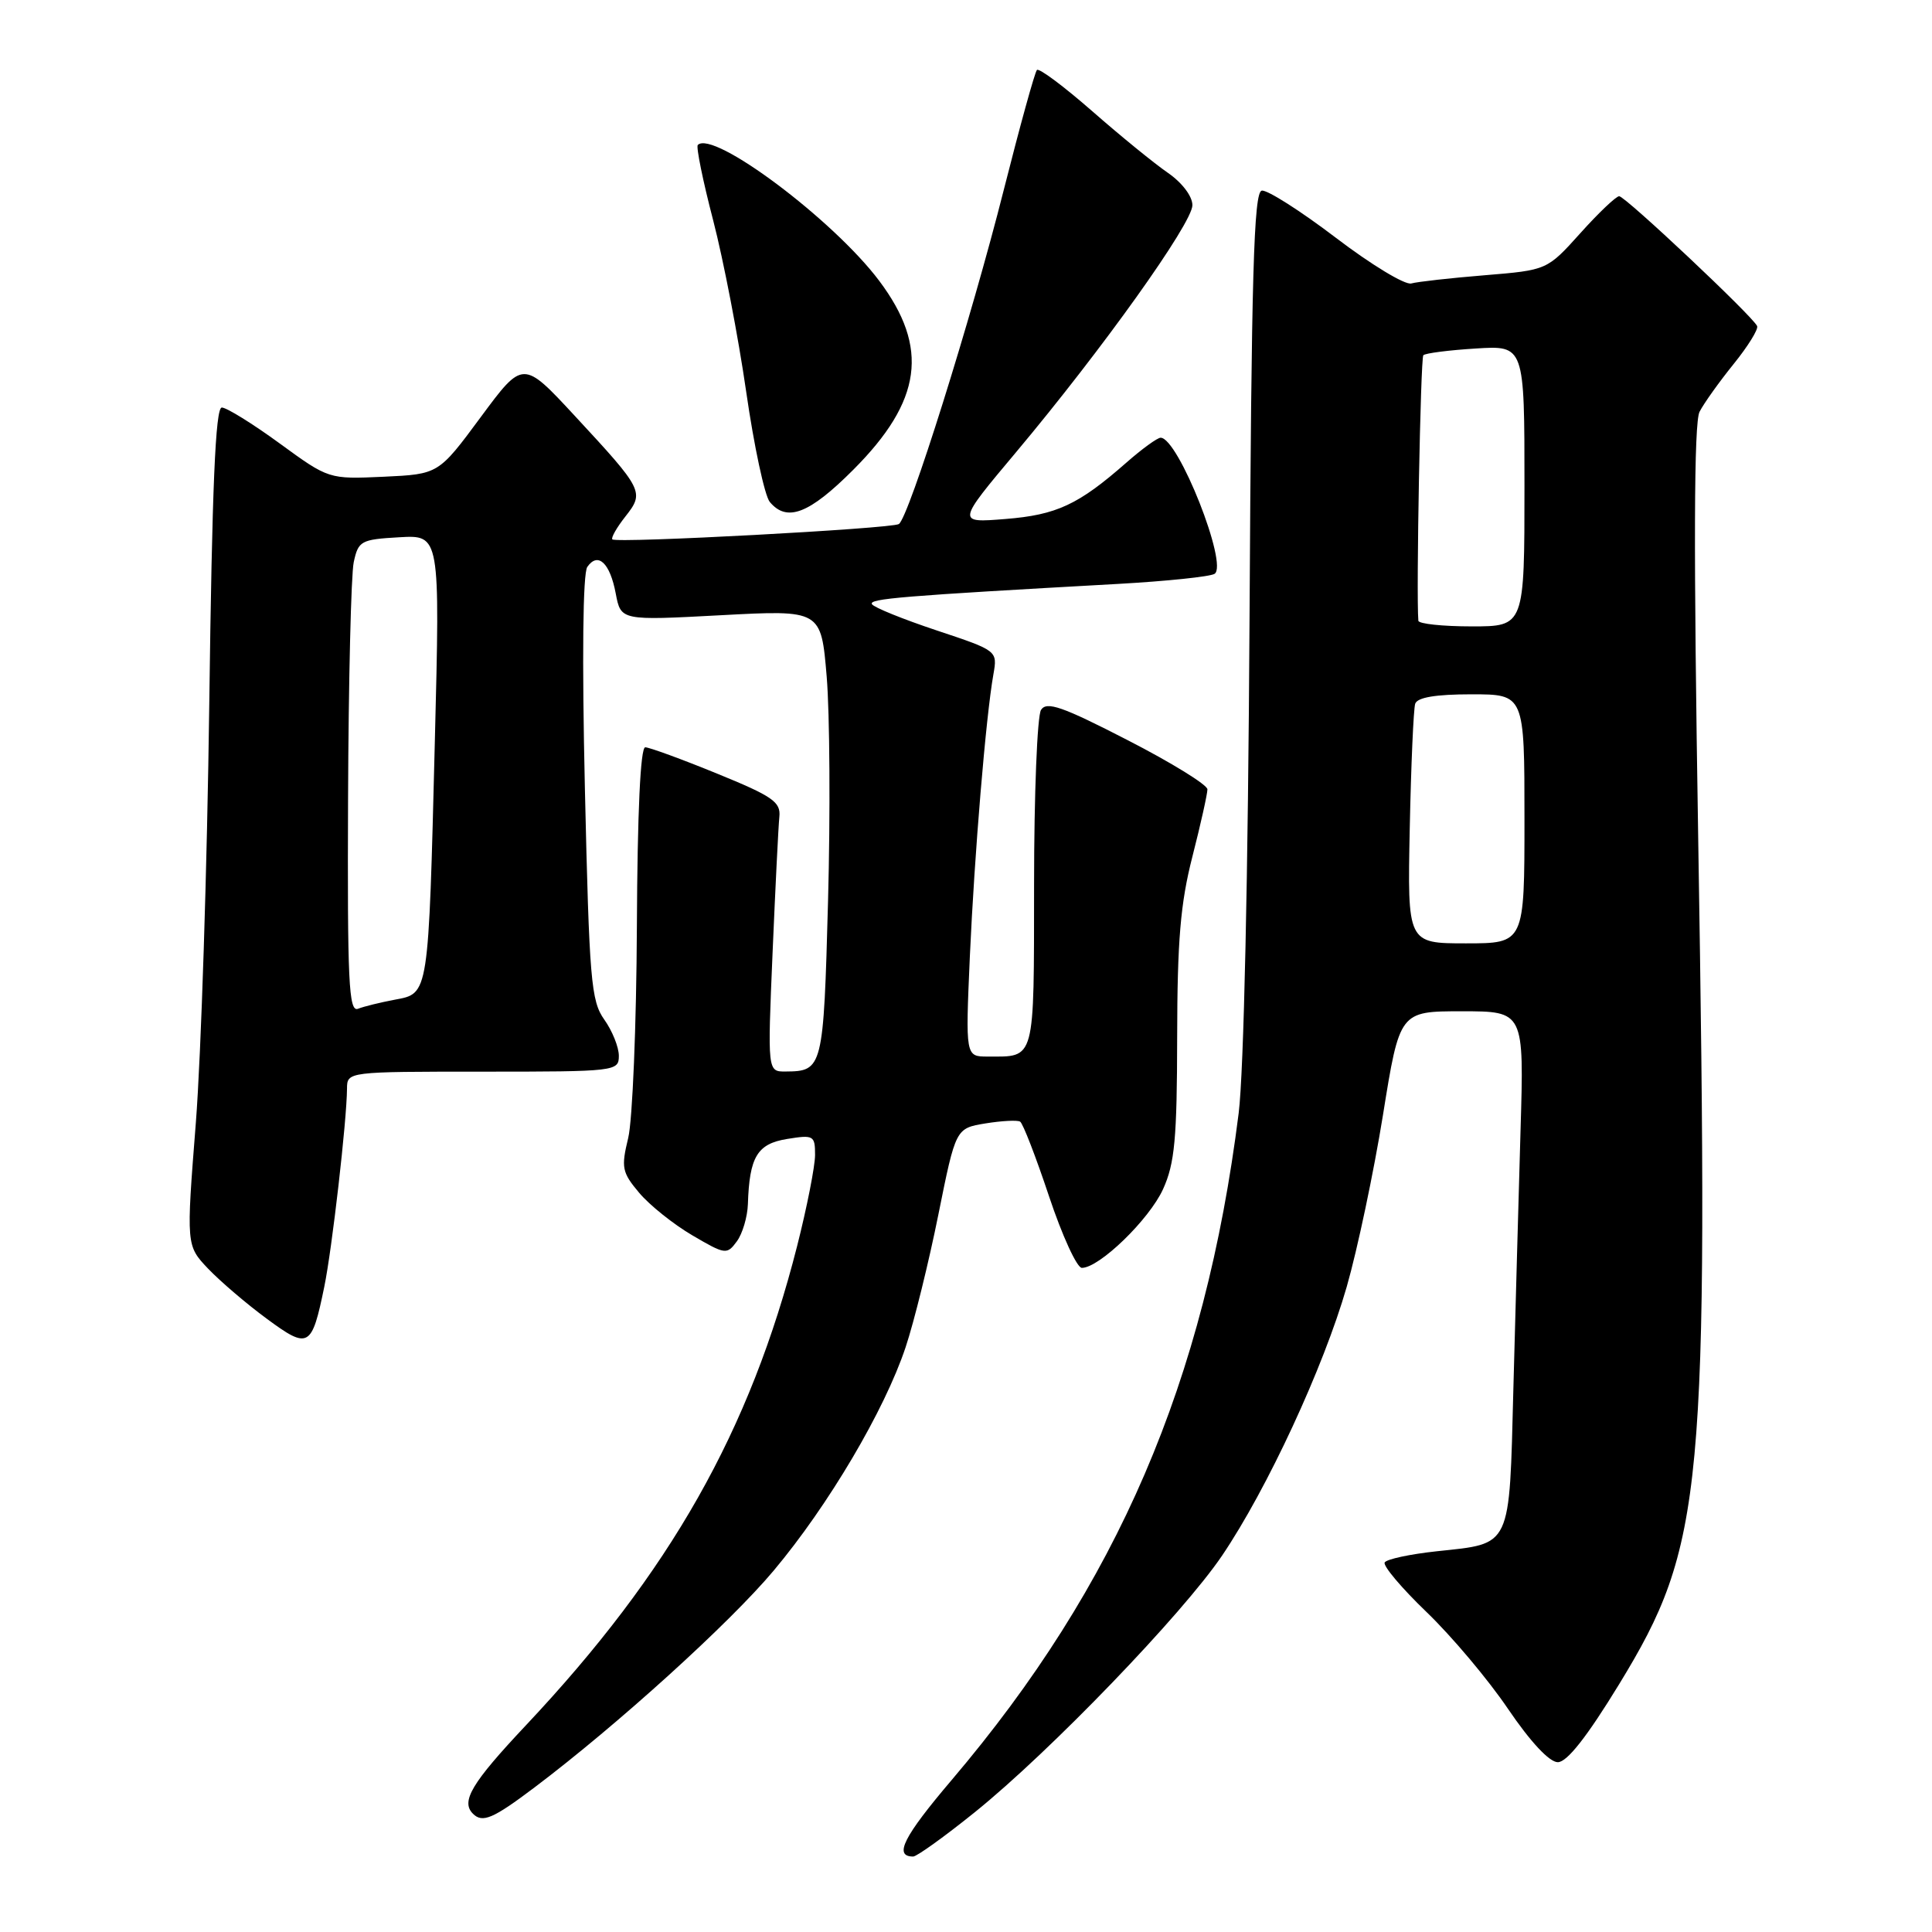 <?xml version="1.0" encoding="UTF-8" standalone="no"?>
<!DOCTYPE svg PUBLIC "-//W3C//DTD SVG 1.1//EN" "http://www.w3.org/Graphics/SVG/1.1/DTD/svg11.dtd" >
<svg xmlns="http://www.w3.org/2000/svg" xmlns:xlink="http://www.w3.org/1999/xlink" version="1.1" viewBox="0 0 256 256">
 <g >
 <path fill="currentColor"
d=" M 129.19 240.11 C 139.14 232.09 156.67 213.89 161.93 206.13 C 167.91 197.29 175.37 181.21 178.45 170.50 C 179.87 165.55 182.03 155.31 183.25 147.75 C 185.46 134.00 185.46 134.00 193.70 134.00 C 201.95 134.00 201.95 134.00 201.48 149.75 C 201.23 158.41 200.80 173.82 200.53 184.00 C 199.98 205.30 200.36 204.48 190.39 205.55 C 186.86 205.93 183.75 206.59 183.48 207.03 C 183.22 207.46 185.71 210.42 189.03 213.61 C 192.34 216.79 197.21 222.57 199.83 226.45 C 202.80 230.82 205.30 233.50 206.42 233.50 C 207.64 233.50 210.29 230.13 214.56 223.14 C 225.78 204.76 226.43 197.74 225.02 111.06 C 224.40 72.82 224.45 56.01 225.20 54.56 C 225.78 53.43 227.82 50.58 229.71 48.24 C 231.61 45.89 233.01 43.63 232.83 43.21 C 232.29 41.94 215.35 26.00 214.55 26.00 C 214.14 26.00 211.82 28.20 209.40 30.90 C 205.00 35.79 205.00 35.79 196.75 36.47 C 192.21 36.84 187.82 37.33 187.00 37.56 C 186.17 37.79 181.67 35.06 177.00 31.50 C 172.32 27.94 167.91 25.13 167.19 25.26 C 166.13 25.45 165.82 36.35 165.57 82.00 C 165.38 116.08 164.81 142.07 164.13 147.50 C 159.66 183.06 148.07 210.01 126.11 235.85 C 119.71 243.38 118.39 246.00 121.00 246.00 C 121.48 246.00 125.17 243.35 129.19 240.11 Z  M 70.83 236.84 C 81.84 228.53 96.68 215.08 102.52 208.11 C 109.77 199.47 117.22 186.86 120.00 178.51 C 121.13 175.12 123.08 167.20 124.34 160.93 C 126.64 149.51 126.64 149.51 130.57 148.86 C 132.73 148.51 134.80 148.40 135.17 148.62 C 135.54 148.84 137.26 153.29 139.00 158.51 C 140.74 163.73 142.70 168.00 143.35 168.00 C 145.67 168.00 152.28 161.59 154.11 157.57 C 155.66 154.16 155.96 150.90 155.98 137.41 C 156.00 124.65 156.41 119.70 158.00 113.50 C 159.10 109.20 159.99 105.19 159.99 104.59 C 159.98 103.99 155.22 101.05 149.41 98.07 C 140.75 93.61 138.68 92.89 137.94 94.07 C 137.44 94.85 137.02 105.24 137.02 117.14 C 137.00 140.85 137.23 140.00 130.88 140.00 C 127.93 140.00 127.93 140.00 128.51 126.75 C 129.12 113.21 130.63 94.99 131.63 89.36 C 132.18 86.22 132.18 86.22 124.10 83.53 C 119.66 82.05 115.80 80.49 115.54 80.06 C 115.08 79.33 119.39 78.97 148.17 77.37 C 154.59 77.01 160.33 76.41 160.93 76.04 C 162.80 74.89 156.12 58.00 153.79 58.00 C 153.36 58.00 151.32 59.48 149.25 61.30 C 142.90 66.88 140.00 68.23 133.22 68.77 C 126.77 69.29 126.77 69.29 134.65 59.90 C 146.04 46.32 158.00 29.57 158.00 27.19 C 158.00 26.00 156.63 24.20 154.75 22.90 C 152.96 21.67 148.44 17.99 144.70 14.71 C 140.96 11.44 137.68 8.99 137.40 9.27 C 137.12 9.55 135.15 16.69 133.01 25.14 C 128.69 42.26 120.41 68.63 119.10 69.44 C 118.11 70.05 81.67 72.01 81.14 71.47 C 80.94 71.27 81.71 69.91 82.86 68.45 C 85.41 65.21 85.28 64.94 76.16 55.10 C 69.30 47.70 69.30 47.70 63.70 55.27 C 58.11 62.83 58.11 62.83 50.84 63.17 C 43.56 63.50 43.56 63.50 37.05 58.75 C 33.47 56.14 30.02 54.00 29.39 54.00 C 28.55 54.00 28.10 64.55 27.73 93.25 C 27.45 114.84 26.65 139.82 25.95 148.77 C 24.67 165.04 24.67 165.04 27.58 168.11 C 29.19 169.79 32.68 172.78 35.35 174.74 C 40.89 178.83 41.31 178.59 42.97 170.50 C 44.00 165.50 45.95 148.49 45.98 144.25 C 46.00 142.00 46.01 142.00 64.00 142.00 C 81.61 142.00 82.00 141.95 82.00 139.90 C 82.00 138.75 81.13 136.59 80.07 135.10 C 78.31 132.63 78.08 129.85 77.50 104.44 C 77.11 87.18 77.23 75.97 77.82 75.12 C 79.23 73.09 80.83 74.59 81.59 78.65 C 82.27 82.23 82.27 82.23 95.53 81.52 C 108.80 80.81 108.80 80.81 109.54 89.65 C 109.95 94.52 110.03 107.90 109.72 119.39 C 109.12 141.58 109.02 141.95 104.10 141.98 C 101.70 142.00 101.70 142.00 102.37 126.25 C 102.74 117.59 103.14 109.48 103.27 108.23 C 103.47 106.26 102.38 105.51 95.00 102.50 C 90.33 100.59 86.05 99.03 85.50 99.02 C 84.86 99.01 84.46 107.64 84.39 122.75 C 84.33 135.81 83.81 148.43 83.24 150.79 C 82.29 154.71 82.41 155.34 84.70 158.06 C 86.08 159.70 89.25 162.23 91.74 163.69 C 96.11 166.25 96.32 166.28 97.64 164.48 C 98.39 163.46 99.04 161.24 99.10 159.56 C 99.30 153.28 100.34 151.56 104.29 150.92 C 107.81 150.35 108.00 150.46 108.00 153.03 C 108.00 154.52 106.93 159.96 105.62 165.12 C 99.38 189.63 88.83 208.27 69.66 228.64 C 62.50 236.25 61.03 238.70 62.67 240.33 C 63.93 241.59 65.33 240.99 70.83 236.84 Z  M 113.06 62.25 C 122.18 53.12 123.15 46.07 116.50 37.21 C 110.44 29.13 94.49 17.18 92.46 19.21 C 92.22 19.45 93.13 23.95 94.50 29.20 C 95.86 34.45 97.83 44.66 98.87 51.88 C 99.91 59.10 101.32 65.68 102.00 66.51 C 104.27 69.23 107.22 68.10 113.06 62.25 Z  M 186.80 109.75 C 186.97 101.36 187.30 93.94 187.52 93.25 C 187.80 92.41 190.23 92.00 194.97 92.00 C 202.00 92.00 202.00 92.00 202.00 108.50 C 202.00 125.00 202.00 125.00 194.24 125.00 C 186.49 125.00 186.49 125.00 186.80 109.75 Z  M 187.94 82.25 C 187.64 78.79 188.23 47.43 188.60 47.07 C 188.86 46.80 191.98 46.40 195.54 46.18 C 202.00 45.77 202.00 45.77 202.00 64.38 C 202.00 83.00 202.00 83.00 195.00 83.00 C 191.15 83.00 187.97 82.66 187.94 82.25 Z  M 46.12 105.86 C 46.18 90.26 46.52 76.15 46.87 74.50 C 47.48 71.67 47.81 71.48 52.91 71.19 C 58.31 70.88 58.31 70.88 57.62 98.19 C 56.77 132.05 56.83 131.62 52.34 132.46 C 50.42 132.82 48.21 133.36 47.43 133.67 C 46.21 134.13 46.02 130.06 46.12 105.86 Z "/>
</g>
</svg>